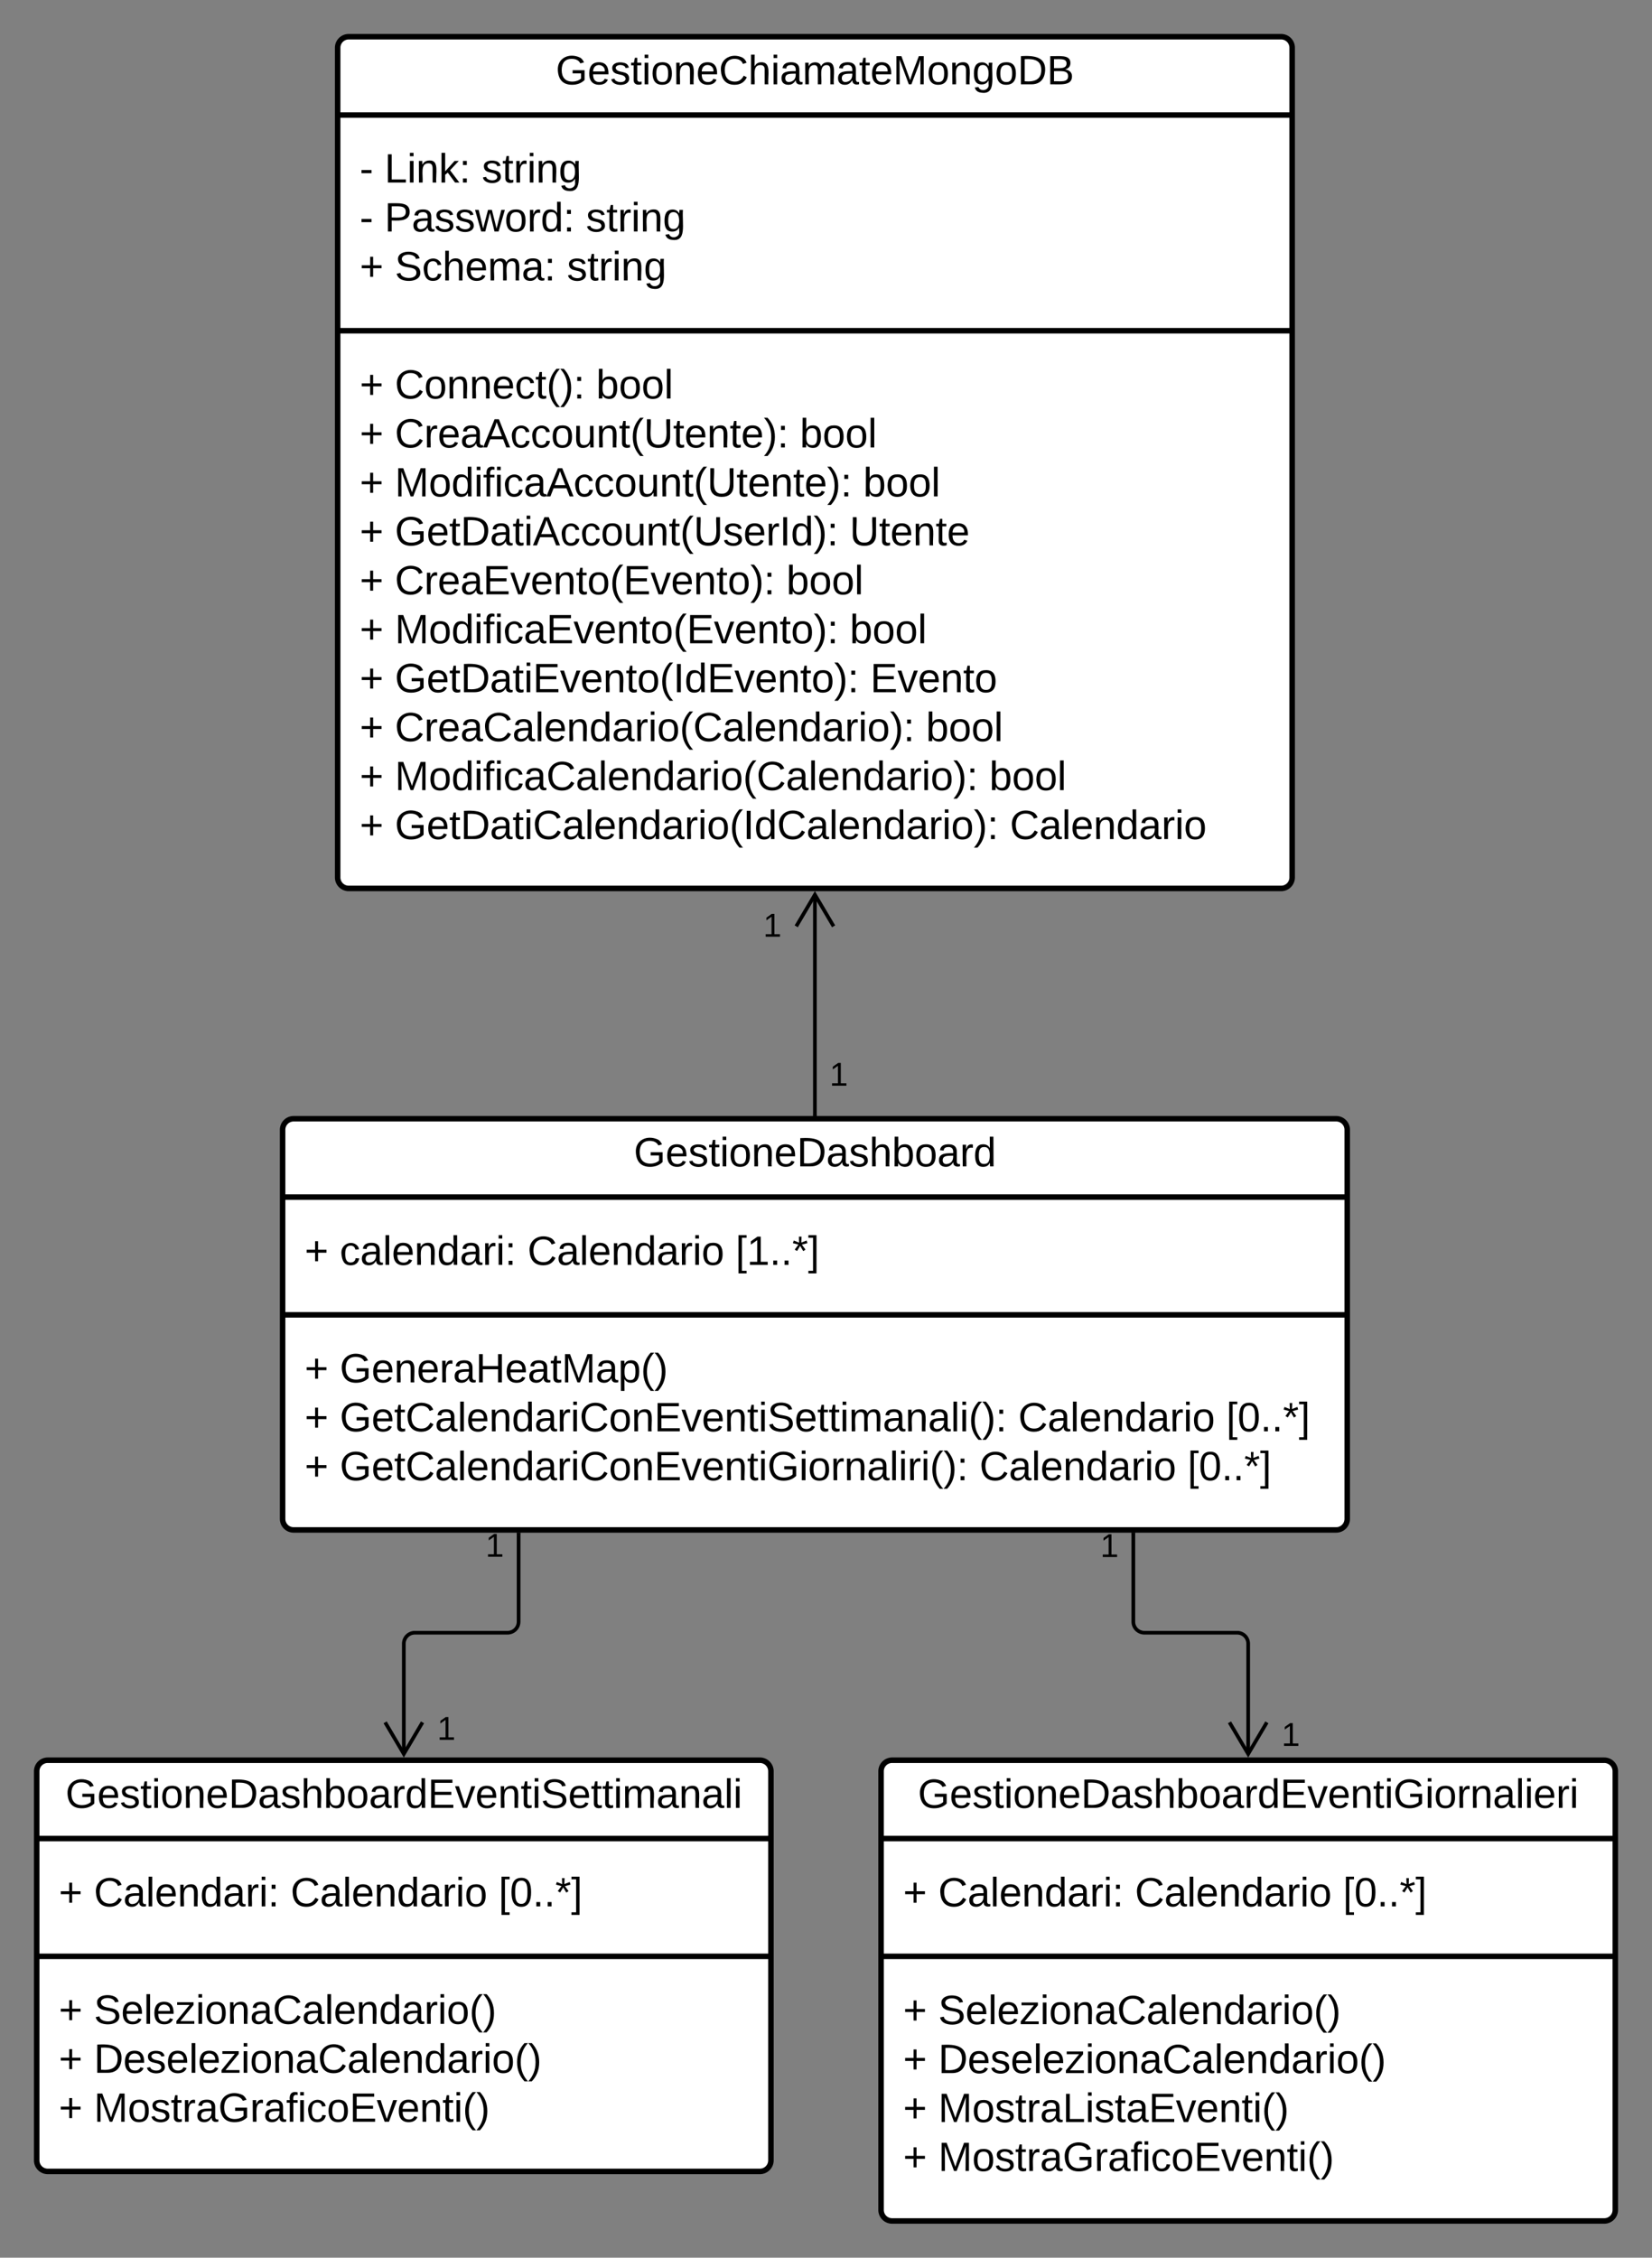 <svg xmlns="http://www.w3.org/2000/svg" xmlns:xlink="http://www.w3.org/1999/xlink" xmlns:lucid="lucid" width="900" height="1229.95"><rect width="100%" height="100%" fill="#808080" stroke="none"/><g transform="translate(40 -50.526)" lucid:page-tab-id="pXWbwb92a6S_"><path d="M113.96 666a6 6 0 0 1 6-6h568a6 6 0 0 1 6 6v212a6 6 0 0 1-6 6h-568a6 6 0 0 1-6-6z" stroke="#000" stroke-width="3" fill="#fff"/><path d="M113.96 702.67h580m-580 64.16h580" stroke="#000" stroke-width="3" fill="none"/><use xlink:href="#a" transform="matrix(1,0,0,1,121.961,668) translate(183.327 17.944)"/><use xlink:href="#b" transform="matrix(1,0,0,1,125.961,710.667) translate(0 28.944)"/><use xlink:href="#c" transform="matrix(1,0,0,1,125.961,710.667) translate(19.136 28.944)"/><use xlink:href="#d" transform="matrix(1,0,0,1,125.961,710.667) translate(121.42 28.944)"/><use xlink:href="#e" transform="matrix(1,0,0,1,125.961,710.667) translate(234.753 28.944)"/><use xlink:href="#b" transform="matrix(1,0,0,1,125.961,774.833) translate(0 28.778)"/><use xlink:href="#f" transform="matrix(1,0,0,1,125.961,774.833) translate(19.136 28.778)"/><use xlink:href="#b" transform="matrix(1,0,0,1,125.961,774.833) translate(0 55.444)"/><use xlink:href="#g" transform="matrix(1,0,0,1,125.961,774.833) translate(19.136 55.444)"/><use xlink:href="#d" transform="matrix(1,0,0,1,125.961,774.833) translate(388.765 55.444)"/><use xlink:href="#h" transform="matrix(1,0,0,1,125.961,774.833) translate(502.099 55.444)"/><use xlink:href="#i" transform="matrix(1,0,0,1,125.961,774.833) translate(0 82.111)"/><use xlink:href="#j" transform="matrix(1,0,0,1,125.961,774.833) translate(19.136 82.111)"/><use xlink:href="#d" transform="matrix(1,0,0,1,125.961,774.833) translate(367.654 82.111)"/><use xlink:href="#k" transform="matrix(1,0,0,1,125.961,774.833) translate(480.988 82.111)"/><path d="M-20 1015.47a6 6 0 0 1 6-6h388a6 6 0 0 1 6 6v212a6 6 0 0 1-6 6H-14a6 6 0 0 1-6-6z" stroke="#000" stroke-width="3" fill="#fff"/><path d="M-20 1052.14h400m-400 64.17h400" stroke="#000" stroke-width="3" fill="none"/><use xlink:href="#l" transform="matrix(1,0,0,1,-12,1017.474) translate(7.679 17.944)"/><use xlink:href="#b" transform="matrix(1,0,0,1,-8,1060.14) translate(0 28.944)"/><use xlink:href="#m" transform="matrix(1,0,0,1,-8,1060.14) translate(19.136 28.944)"/><use xlink:href="#d" transform="matrix(1,0,0,1,-8,1060.14) translate(126.296 28.944)"/><use xlink:href="#k" transform="matrix(1,0,0,1,-8,1060.14) translate(239.63 28.944)"/><use xlink:href="#b" transform="matrix(1,0,0,1,-8,1124.307) translate(0 28.778)"/><use xlink:href="#n" transform="matrix(1,0,0,1,-8,1124.307) translate(19.136 28.778)"/><use xlink:href="#b" transform="matrix(1,0,0,1,-8,1124.307) translate(0 55.444)"/><use xlink:href="#o" transform="matrix(1,0,0,1,-8,1124.307) translate(19.136 55.444)"/><use xlink:href="#b" transform="matrix(1,0,0,1,-8,1124.307) translate(0 82.111)"/><use xlink:href="#p" transform="matrix(1,0,0,1,-8,1124.307) translate(19.136 82.111)"/><path d="M440 1015.47a6 6 0 0 1 6-6h388a6 6 0 0 1 6 6v239a6 6 0 0 1-6 6H446a6 6 0 0 1-6-6z" stroke="#000" stroke-width="3" fill="#fff"/><path d="M440 1052.14h400m-400 64.17h400" stroke="#000" stroke-width="3" fill="none"/><use xlink:href="#q" transform="matrix(1,0,0,1,448,1017.474) translate(12.062 17.944)"/><use xlink:href="#b" transform="matrix(1,0,0,1,452,1060.14) translate(0 28.944)"/><use xlink:href="#m" transform="matrix(1,0,0,1,452,1060.14) translate(19.136 28.944)"/><use xlink:href="#d" transform="matrix(1,0,0,1,452,1060.14) translate(126.296 28.944)"/><use xlink:href="#k" transform="matrix(1,0,0,1,452,1060.14) translate(239.63 28.944)"/><g><use xlink:href="#b" transform="matrix(1,0,0,1,452,1124.307) translate(0 28.944)"/><use xlink:href="#n" transform="matrix(1,0,0,1,452,1124.307) translate(19.136 28.944)"/><use xlink:href="#b" transform="matrix(1,0,0,1,452,1124.307) translate(0 55.611)"/><use xlink:href="#r" transform="matrix(1,0,0,1,452,1124.307) translate(19.136 55.611)"/><use xlink:href="#i" transform="matrix(1,0,0,1,452,1124.307) translate(0 82.278)"/><use xlink:href="#s" transform="matrix(1,0,0,1,452,1124.307) translate(19.136 82.278)"/><use xlink:href="#b" transform="matrix(1,0,0,1,452,1124.307) translate(0 108.944)"/><use xlink:href="#p" transform="matrix(1,0,0,1,452,1124.307) translate(19.136 108.944)"/></g><path d="M143.96 76.53a6 6 0 0 1 6-6h508a6 6 0 0 1 6 6v452a6 6 0 0 1-6 6h-508a6 6 0 0 1-6-6z" stroke="#000" stroke-width="3" fill="#fff"/><path d="M143.96 113.2h520m-520 117.5h520" stroke="#000" stroke-width="3" fill="none"/><g><use xlink:href="#t" transform="matrix(1,0,0,1,151.961,78.526) translate(110.827 17.944)"/></g><g><use xlink:href="#u" transform="matrix(1,0,0,1,155.961,121.193) translate(0 28.778)"/><use xlink:href="#v" transform="matrix(1,0,0,1,155.961,121.193) translate(13.519 28.778)"/><use xlink:href="#w" transform="matrix(1,0,0,1,155.961,121.193) translate(66.543 28.778)"/><use xlink:href="#u" transform="matrix(1,0,0,1,155.961,121.193) translate(0 55.444)"/><use xlink:href="#x" transform="matrix(1,0,0,1,155.961,121.193) translate(13.519 55.444)"/><use xlink:href="#w" transform="matrix(1,0,0,1,155.961,121.193) translate(123.272 55.444)"/><use xlink:href="#b" transform="matrix(1,0,0,1,155.961,121.193) translate(0 82.111)"/><use xlink:href="#y" transform="matrix(1,0,0,1,155.961,121.193) translate(19.136 82.111)"/><use xlink:href="#z" transform="matrix(1,0,0,1,155.961,121.193) translate(112.901 82.111)"/></g><g><use xlink:href="#b" transform="matrix(1,0,0,1,155.961,238.693) translate(0 28.944)"/><use xlink:href="#A" transform="matrix(1,0,0,1,155.961,238.693) translate(19.136 28.944)"/><use xlink:href="#B" transform="matrix(1,0,0,1,155.961,238.693) translate(128.827 28.944)"/><use xlink:href="#b" transform="matrix(1,0,0,1,155.961,238.693) translate(0 55.611)"/><use xlink:href="#C" transform="matrix(1,0,0,1,155.961,238.693) translate(19.136 55.611)"/><use xlink:href="#B" transform="matrix(1,0,0,1,155.961,238.693) translate(239.815 55.611)"/><use xlink:href="#b" transform="matrix(1,0,0,1,155.961,238.693) translate(0 82.278)"/><use xlink:href="#D" transform="matrix(1,0,0,1,155.961,238.693) translate(19.136 82.278)"/><use xlink:href="#B" transform="matrix(1,0,0,1,155.961,238.693) translate(274.321 82.278)"/><use xlink:href="#b" transform="matrix(1,0,0,1,155.961,238.693) translate(0 108.944)"/><use xlink:href="#E" transform="matrix(1,0,0,1,155.961,238.693) translate(19.136 108.944)"/><use xlink:href="#F" transform="matrix(1,0,0,1,155.961,238.693) translate(266.914 108.944)"/><use xlink:href="#b" transform="matrix(1,0,0,1,155.961,238.693) translate(0 135.611)"/><use xlink:href="#G" transform="matrix(1,0,0,1,155.961,238.693) translate(19.136 135.611)"/><use xlink:href="#B" transform="matrix(1,0,0,1,155.961,238.693) translate(232.469 135.611)"/><use xlink:href="#b" transform="matrix(1,0,0,1,155.961,238.693) translate(0 162.278)"/><use xlink:href="#H" transform="matrix(1,0,0,1,155.961,238.693) translate(19.136 162.278)"/><use xlink:href="#I" transform="matrix(1,0,0,1,155.961,238.693) translate(266.975 162.278)"/><use xlink:href="#i" transform="matrix(1,0,0,1,155.961,238.693) translate(0 188.944)"/><use xlink:href="#J" transform="matrix(1,0,0,1,155.961,238.693) translate(19.136 188.944)"/><use xlink:href="#K" transform="matrix(1,0,0,1,155.961,238.693) translate(278.148 188.944)"/><use xlink:href="#b" transform="matrix(1,0,0,1,155.961,238.693) translate(0 215.611)"/><use xlink:href="#L" transform="matrix(1,0,0,1,155.961,238.693) translate(19.136 215.611)"/><use xlink:href="#I" transform="matrix(1,0,0,1,155.961,238.693) translate(308.519 215.611)"/><use xlink:href="#i" transform="matrix(1,0,0,1,155.961,238.693) translate(0 242.278)"/><use xlink:href="#M" transform="matrix(1,0,0,1,155.961,238.693) translate(19.136 242.278)"/><use xlink:href="#B" transform="matrix(1,0,0,1,155.961,238.693) translate(343.025 242.278)"/><use xlink:href="#b" transform="matrix(1,0,0,1,155.961,238.693) translate(0 268.944)"/><use xlink:href="#N" transform="matrix(1,0,0,1,155.961,238.693) translate(19.136 268.944)"/><use xlink:href="#O" transform="matrix(1,0,0,1,155.961,238.693) translate(354.198 268.944)"/></g><path d="M403.96 657.54V537.8" stroke="#000" stroke-width="2" fill="none"/><path d="M404.96 658.54h-2v-1.03h2z" stroke="#000" stroke-width=".05"/><path d="M414.14 555.17l-10.18-17.22-10.18 17.22" stroke="#000" stroke-width="2" fill="none"/><g><use xlink:href="#P" transform="matrix(1,0,0,1,411.961,627.606) translate(0 14.4)"/></g><g><use xlink:href="#P" transform="matrix(1,0,0,1,375.78,546.409) translate(0 14.4)"/></g><path d="M242.53 886.48V934a6 6 0 0 1-6 6H186a6 6 0 0 0-6 6v60.2" stroke="#000" stroke-width="2" fill="none"/><path d="M243.53 886.5h-2v-1.02h2z" stroke="#000" stroke-width=".05"/><path d="M169.82 988.83l10.18 17.22 10.18-17.22" stroke="#000" stroke-width="2" fill="none"/><g><use xlink:href="#P" transform="matrix(1,0,0,1,224.526,884.211) translate(0 14.4)"/></g><g><use xlink:href="#P" transform="matrix(1,0,0,1,198.181,983.949) translate(0 14.4)"/></g><path d="M577.43 886.44V934a6 6 0 0 0 6 6H634a6 6 0 0 1 6 6v60.2" stroke="#000" stroke-width="2" fill="none"/><path d="M578.43 886.47h-2v-1.03h2z" stroke="#000" stroke-width=".05"/><path d="M629.82 988.83l10.18 17.22 10.18-17.22" stroke="#000" stroke-width="2" fill="none"/><g><use xlink:href="#P" transform="matrix(1,0,0,1,559.43,884.366) translate(0 14.4)"/></g><g><use xlink:href="#P" transform="matrix(1,0,0,1,658.181,987.266) translate(0 14.4)"/></g><defs><path d="M143 4C61 4 22-44 18-125c-5-107 100-154 193-111 17 8 29 25 37 43l-32 9c-13-25-37-40-76-40-61 0-88 39-88 99 0 61 29 100 91 101 35 0 62-11 79-27v-45h-74v-28h105v86C228-13 192 4 143 4" id="Q"/><path d="M100-194c63 0 86 42 84 106H49c0 40 14 67 53 68 26 1 43-12 49-29l28 8c-11 28-37 45-77 45C44 4 14-33 15-96c1-61 26-98 85-98zm52 81c6-60-76-77-97-28-3 7-6 17-6 28h103" id="R"/><path d="M135-143c-3-34-86-38-87 0 15 53 115 12 119 90S17 21 10-45l28-5c4 36 97 45 98 0-10-56-113-15-118-90-4-57 82-63 122-42 12 7 21 19 24 35" id="S"/><path d="M59-47c-2 24 18 29 38 22v24C64 9 27 4 27-40v-127H5v-23h24l9-43h21v43h35v23H59v120" id="T"/><path d="M24-231v-30h32v30H24zM24 0v-190h32V0H24" id="U"/><path d="M100-194c62-1 85 37 85 99 1 63-27 99-86 99S16-35 15-95c0-66 28-99 85-99zM99-20c44 1 53-31 53-75 0-43-8-75-51-75s-53 32-53 75 10 74 51 75" id="V"/><path d="M117-194c89-4 53 116 60 194h-32v-121c0-31-8-49-39-48C34-167 62-67 57 0H25l-1-190h30c1 10-1 24 2 32 11-22 29-35 61-36" id="W"/><path d="M30-248c118-7 216 8 213 122C240-48 200 0 122 0H30v-248zM63-27c89 8 146-16 146-99s-60-101-146-95v194" id="X"/><path d="M141-36C126-15 110 5 73 4 37 3 15-17 15-53c-1-64 63-63 125-63 3-35-9-54-41-54-24 1-41 7-42 31l-33-3c5-37 33-52 76-52 45 0 72 20 72 64v82c-1 20 7 32 28 27v20c-31 9-61-2-59-35zM48-53c0 20 12 33 32 33 41-3 63-29 60-74-43 2-92-5-92 41" id="Y"/><path d="M106-169C34-169 62-67 57 0H25v-261h32l-1 103c12-21 28-36 61-36 89 0 53 116 60 194h-32v-121c2-32-8-49-39-48" id="Z"/><path d="M115-194c53 0 69 39 70 98 0 66-23 100-70 100C84 3 66-7 56-30L54 0H23l1-261h32v101c10-23 28-34 59-34zm-8 174c40 0 45-34 45-75 0-40-5-75-45-74-42 0-51 32-51 76 0 43 10 73 51 73" id="aa"/><path d="M114-163C36-179 61-72 57 0H25l-1-190h30c1 12-1 29 2 39 6-27 23-49 58-41v29" id="ab"/><path d="M85-194c31 0 48 13 60 33l-1-100h32l1 261h-30c-2-10 0-23-3-31C134-8 116 4 85 4 32 4 16-35 15-94c0-66 23-100 70-100zm9 24c-40 0-46 34-46 75 0 40 6 74 45 74 42 0 51-32 51-76 0-42-9-74-50-73" id="ac"/><g id="a"><use transform="matrix(0.062,0,0,0.062,0,0)" xlink:href="#Q"/><use transform="matrix(0.062,0,0,0.062,17.284,0)" xlink:href="#R"/><use transform="matrix(0.062,0,0,0.062,29.63,0)" xlink:href="#S"/><use transform="matrix(0.062,0,0,0.062,40.741,0)" xlink:href="#T"/><use transform="matrix(0.062,0,0,0.062,46.914,0)" xlink:href="#U"/><use transform="matrix(0.062,0,0,0.062,51.79,0)" xlink:href="#V"/><use transform="matrix(0.062,0,0,0.062,64.136,0)" xlink:href="#W"/><use transform="matrix(0.062,0,0,0.062,76.481,0)" xlink:href="#R"/><use transform="matrix(0.062,0,0,0.062,88.827,0)" xlink:href="#X"/><use transform="matrix(0.062,0,0,0.062,104.815,0)" xlink:href="#Y"/><use transform="matrix(0.062,0,0,0.062,117.16,0)" xlink:href="#S"/><use transform="matrix(0.062,0,0,0.062,128.272,0)" xlink:href="#Z"/><use transform="matrix(0.062,0,0,0.062,140.617,0)" xlink:href="#aa"/><use transform="matrix(0.062,0,0,0.062,152.963,0)" xlink:href="#V"/><use transform="matrix(0.062,0,0,0.062,165.309,0)" xlink:href="#Y"/><use transform="matrix(0.062,0,0,0.062,177.654,0)" xlink:href="#ab"/><use transform="matrix(0.062,0,0,0.062,185,0)" xlink:href="#ac"/></g><path d="M118-107v75H92v-75H18v-26h74v-75h26v75h74v26h-74" id="ad"/><use transform="matrix(0.062,0,0,0.062,0,0)" xlink:href="#ad" id="b"/><path d="M96-169c-40 0-48 33-48 73s9 75 48 75c24 0 41-14 43-38l32 2c-6 37-31 61-74 61-59 0-76-41-82-99-10-93 101-131 147-64 4 7 5 14 7 22l-32 3c-4-21-16-35-41-35" id="ae"/><path d="M24 0v-261h32V0H24" id="af"/><path d="M33-154v-36h34v36H33zM33 0v-36h34V0H33" id="ag"/><g id="c"><use transform="matrix(0.062,0,0,0.062,0,0)" xlink:href="#ae"/><use transform="matrix(0.062,0,0,0.062,11.111,0)" xlink:href="#Y"/><use transform="matrix(0.062,0,0,0.062,23.457,0)" xlink:href="#af"/><use transform="matrix(0.062,0,0,0.062,28.333,0)" xlink:href="#R"/><use transform="matrix(0.062,0,0,0.062,40.679,0)" xlink:href="#W"/><use transform="matrix(0.062,0,0,0.062,53.025,0)" xlink:href="#ac"/><use transform="matrix(0.062,0,0,0.062,65.37,0)" xlink:href="#Y"/><use transform="matrix(0.062,0,0,0.062,77.716,0)" xlink:href="#ab"/><use transform="matrix(0.062,0,0,0.062,85.062,0)" xlink:href="#U"/><use transform="matrix(0.062,0,0,0.062,89.938,0)" xlink:href="#ag"/></g><path d="M212-179c-10-28-35-45-73-45-59 0-87 40-87 99 0 60 29 101 89 101 43 0 62-24 78-52l27 14C228-24 195 4 139 4 59 4 22-46 18-125c-6-104 99-153 187-111 19 9 31 26 39 46" id="ah"/><g id="d"><use transform="matrix(0.062,0,0,0.062,0,0)" xlink:href="#ah"/><use transform="matrix(0.062,0,0,0.062,15.988,0)" xlink:href="#Y"/><use transform="matrix(0.062,0,0,0.062,28.333,0)" xlink:href="#af"/><use transform="matrix(0.062,0,0,0.062,33.21,0)" xlink:href="#R"/><use transform="matrix(0.062,0,0,0.062,45.556,0)" xlink:href="#W"/><use transform="matrix(0.062,0,0,0.062,57.901,0)" xlink:href="#ac"/><use transform="matrix(0.062,0,0,0.062,70.247,0)" xlink:href="#Y"/><use transform="matrix(0.062,0,0,0.062,82.593,0)" xlink:href="#ab"/><use transform="matrix(0.062,0,0,0.062,89.938,0)" xlink:href="#U"/><use transform="matrix(0.062,0,0,0.062,94.815,0)" xlink:href="#V"/></g><path d="M26 75v-336h71v23H56V52h41v23H26" id="ai"/><path d="M27 0v-27h64v-190l-56 39v-29l58-41h29v221h61V0H27" id="aj"/><path d="M33 0v-38h34V0H33" id="ak"/><path d="M80-196l47-18 7 23-49 13 32 44-20 13-27-46-27 45-21-12 33-44-49-13 8-23 47 19-2-53h23" id="al"/><path d="M3 75V52h41v-290H3v-23h71V75H3" id="am"/><g id="e"><use transform="matrix(0.062,0,0,0.062,0,0)" xlink:href="#ai"/><use transform="matrix(0.062,0,0,0.062,6.173,0)" xlink:href="#aj"/><use transform="matrix(0.062,0,0,0.062,18.519,0)" xlink:href="#ak"/><use transform="matrix(0.062,0,0,0.062,24.691,0)" xlink:href="#ak"/><use transform="matrix(0.062,0,0,0.062,30.864,0)" xlink:href="#al"/><use transform="matrix(0.062,0,0,0.062,39.506,0)" xlink:href="#am"/></g><path d="M197 0v-115H63V0H30v-248h33v105h134v-105h34V0h-34" id="an"/><path d="M240 0l2-218c-23 76-54 145-80 218h-23L58-218 59 0H30v-248h44l77 211c21-75 51-140 76-211h43V0h-30" id="ao"/><path d="M115-194c55 1 70 41 70 98S169 2 115 4C84 4 66-9 55-30l1 105H24l-1-265h31l2 30c10-21 28-34 59-34zm-8 174c40 0 45-34 45-75s-6-73-45-74c-42 0-51 32-51 76 0 43 10 73 51 73" id="ap"/><path d="M87 75C49 33 22-17 22-94c0-76 28-126 65-167h31c-38 41-64 92-64 168S80 34 118 75H87" id="aq"/><path d="M33-261c38 41 65 92 65 168S71 34 33 75H2C39 34 66-17 66-93S39-220 2-261h31" id="ar"/><g id="f"><use transform="matrix(0.062,0,0,0.062,0,0)" xlink:href="#Q"/><use transform="matrix(0.062,0,0,0.062,17.284,0)" xlink:href="#R"/><use transform="matrix(0.062,0,0,0.062,29.63,0)" xlink:href="#W"/><use transform="matrix(0.062,0,0,0.062,41.975,0)" xlink:href="#R"/><use transform="matrix(0.062,0,0,0.062,54.321,0)" xlink:href="#ab"/><use transform="matrix(0.062,0,0,0.062,61.667,0)" xlink:href="#Y"/><use transform="matrix(0.062,0,0,0.062,74.012,0)" xlink:href="#an"/><use transform="matrix(0.062,0,0,0.062,90,0)" xlink:href="#R"/><use transform="matrix(0.062,0,0,0.062,102.346,0)" xlink:href="#Y"/><use transform="matrix(0.062,0,0,0.062,114.691,0)" xlink:href="#T"/><use transform="matrix(0.062,0,0,0.062,120.864,0)" xlink:href="#ao"/><use transform="matrix(0.062,0,0,0.062,139.321,0)" xlink:href="#Y"/><use transform="matrix(0.062,0,0,0.062,151.667,0)" xlink:href="#ap"/><use transform="matrix(0.062,0,0,0.062,164.012,0)" xlink:href="#aq"/><use transform="matrix(0.062,0,0,0.062,171.358,0)" xlink:href="#ar"/></g><path d="M30 0v-248h187v28H63v79h144v27H63v87h162V0H30" id="as"/><path d="M108 0H70L1-190h34L89-25l56-165h34" id="at"/><path d="M185-189c-5-48-123-54-124 2 14 75 158 14 163 119 3 78-121 87-175 55-17-10-28-26-33-46l33-7c5 56 141 63 141-1 0-78-155-14-162-118-5-82 145-84 179-34 5 7 8 16 11 25" id="au"/><path d="M210-169c-67 3-38 105-44 169h-31v-121c0-29-5-50-35-48C34-165 62-65 56 0H25l-1-190h30c1 10-1 24 2 32 10-44 99-50 107 0 11-21 27-35 58-36 85-2 47 119 55 194h-31v-121c0-29-5-49-35-48" id="av"/><g id="g"><use transform="matrix(0.062,0,0,0.062,0,0)" xlink:href="#Q"/><use transform="matrix(0.062,0,0,0.062,17.284,0)" xlink:href="#R"/><use transform="matrix(0.062,0,0,0.062,29.63,0)" xlink:href="#T"/><use transform="matrix(0.062,0,0,0.062,35.802,0)" xlink:href="#ah"/><use transform="matrix(0.062,0,0,0.062,51.79,0)" xlink:href="#Y"/><use transform="matrix(0.062,0,0,0.062,64.136,0)" xlink:href="#af"/><use transform="matrix(0.062,0,0,0.062,69.012,0)" xlink:href="#R"/><use transform="matrix(0.062,0,0,0.062,81.358,0)" xlink:href="#W"/><use transform="matrix(0.062,0,0,0.062,93.704,0)" xlink:href="#ac"/><use transform="matrix(0.062,0,0,0.062,106.049,0)" xlink:href="#Y"/><use transform="matrix(0.062,0,0,0.062,118.395,0)" xlink:href="#ab"/><use transform="matrix(0.062,0,0,0.062,125.741,0)" xlink:href="#U"/><use transform="matrix(0.062,0,0,0.062,130.617,0)" xlink:href="#ah"/><use transform="matrix(0.062,0,0,0.062,146.605,0)" xlink:href="#V"/><use transform="matrix(0.062,0,0,0.062,158.951,0)" xlink:href="#W"/><use transform="matrix(0.062,0,0,0.062,171.296,0)" xlink:href="#as"/><use transform="matrix(0.062,0,0,0.062,186.111,0)" xlink:href="#at"/><use transform="matrix(0.062,0,0,0.062,197.222,0)" xlink:href="#R"/><use transform="matrix(0.062,0,0,0.062,209.568,0)" xlink:href="#W"/><use transform="matrix(0.062,0,0,0.062,221.914,0)" xlink:href="#T"/><use transform="matrix(0.062,0,0,0.062,228.086,0)" xlink:href="#U"/><use transform="matrix(0.062,0,0,0.062,232.963,0)" xlink:href="#au"/><use transform="matrix(0.062,0,0,0.062,247.778,0)" xlink:href="#R"/><use transform="matrix(0.062,0,0,0.062,260.123,0)" xlink:href="#T"/><use transform="matrix(0.062,0,0,0.062,266.296,0)" xlink:href="#T"/><use transform="matrix(0.062,0,0,0.062,272.469,0)" xlink:href="#U"/><use transform="matrix(0.062,0,0,0.062,277.346,0)" xlink:href="#av"/><use transform="matrix(0.062,0,0,0.062,295.802,0)" xlink:href="#Y"/><use transform="matrix(0.062,0,0,0.062,308.148,0)" xlink:href="#W"/><use transform="matrix(0.062,0,0,0.062,320.494,0)" xlink:href="#Y"/><use transform="matrix(0.062,0,0,0.062,332.84,0)" xlink:href="#af"/><use transform="matrix(0.062,0,0,0.062,337.716,0)" xlink:href="#U"/><use transform="matrix(0.062,0,0,0.062,342.593,0)" xlink:href="#aq"/><use transform="matrix(0.062,0,0,0.062,349.938,0)" xlink:href="#ar"/><use transform="matrix(0.062,0,0,0.062,357.284,0)" xlink:href="#ag"/></g><path d="M101-251c68 0 85 55 85 127S166 4 100 4C33 4 14-52 14-124c0-73 17-127 87-127zm-1 229c47 0 54-49 54-102s-4-102-53-102c-51 0-55 48-55 102 0 53 5 102 54 102" id="aw"/><g id="h"><use transform="matrix(0.062,0,0,0.062,0,0)" xlink:href="#ai"/><use transform="matrix(0.062,0,0,0.062,6.173,0)" xlink:href="#aw"/><use transform="matrix(0.062,0,0,0.062,18.519,0)" xlink:href="#ak"/><use transform="matrix(0.062,0,0,0.062,24.691,0)" xlink:href="#ak"/><use transform="matrix(0.062,0,0,0.062,30.864,0)" xlink:href="#al"/><use transform="matrix(0.062,0,0,0.062,39.506,0)" xlink:href="#am"/></g><use transform="matrix(0.062,0,0,0.062,0,0)" xlink:href="#ad" id="i"/><g id="j"><use transform="matrix(0.062,0,0,0.062,0,0)" xlink:href="#Q"/><use transform="matrix(0.062,0,0,0.062,17.284,0)" xlink:href="#R"/><use transform="matrix(0.062,0,0,0.062,29.63,0)" xlink:href="#T"/><use transform="matrix(0.062,0,0,0.062,35.802,0)" xlink:href="#ah"/><use transform="matrix(0.062,0,0,0.062,51.79,0)" xlink:href="#Y"/><use transform="matrix(0.062,0,0,0.062,64.136,0)" xlink:href="#af"/><use transform="matrix(0.062,0,0,0.062,69.012,0)" xlink:href="#R"/><use transform="matrix(0.062,0,0,0.062,81.358,0)" xlink:href="#W"/><use transform="matrix(0.062,0,0,0.062,93.704,0)" xlink:href="#ac"/><use transform="matrix(0.062,0,0,0.062,106.049,0)" xlink:href="#Y"/><use transform="matrix(0.062,0,0,0.062,118.395,0)" xlink:href="#ab"/><use transform="matrix(0.062,0,0,0.062,125.741,0)" xlink:href="#U"/><use transform="matrix(0.062,0,0,0.062,130.617,0)" xlink:href="#ah"/><use transform="matrix(0.062,0,0,0.062,146.605,0)" xlink:href="#V"/><use transform="matrix(0.062,0,0,0.062,158.951,0)" xlink:href="#W"/><use transform="matrix(0.062,0,0,0.062,171.296,0)" xlink:href="#as"/><use transform="matrix(0.062,0,0,0.062,186.111,0)" xlink:href="#at"/><use transform="matrix(0.062,0,0,0.062,197.222,0)" xlink:href="#R"/><use transform="matrix(0.062,0,0,0.062,209.568,0)" xlink:href="#W"/><use transform="matrix(0.062,0,0,0.062,221.914,0)" xlink:href="#T"/><use transform="matrix(0.062,0,0,0.062,228.086,0)" xlink:href="#U"/><use transform="matrix(0.062,0,0,0.062,232.963,0)" xlink:href="#Q"/><use transform="matrix(0.062,0,0,0.062,250.247,0)" xlink:href="#U"/><use transform="matrix(0.062,0,0,0.062,255.123,0)" xlink:href="#V"/><use transform="matrix(0.062,0,0,0.062,267.469,0)" xlink:href="#ab"/><use transform="matrix(0.062,0,0,0.062,274.815,0)" xlink:href="#W"/><use transform="matrix(0.062,0,0,0.062,287.16,0)" xlink:href="#Y"/><use transform="matrix(0.062,0,0,0.062,299.506,0)" xlink:href="#af"/><use transform="matrix(0.062,0,0,0.062,304.383,0)" xlink:href="#U"/><use transform="matrix(0.062,0,0,0.062,309.259,0)" xlink:href="#ab"/><use transform="matrix(0.062,0,0,0.062,316.605,0)" xlink:href="#U"/><use transform="matrix(0.062,0,0,0.062,321.481,0)" xlink:href="#aq"/><use transform="matrix(0.062,0,0,0.062,328.827,0)" xlink:href="#ar"/><use transform="matrix(0.062,0,0,0.062,336.173,0)" xlink:href="#ag"/></g><g id="k"><use transform="matrix(0.062,0,0,0.062,0,0)" xlink:href="#ai"/><use transform="matrix(0.062,0,0,0.062,6.173,0)" xlink:href="#aw"/><use transform="matrix(0.062,0,0,0.062,18.519,0)" xlink:href="#ak"/><use transform="matrix(0.062,0,0,0.062,24.691,0)" xlink:href="#ak"/><use transform="matrix(0.062,0,0,0.062,30.864,0)" xlink:href="#al"/><use transform="matrix(0.062,0,0,0.062,39.506,0)" xlink:href="#am"/></g><g id="l"><use transform="matrix(0.062,0,0,0.062,0,0)" xlink:href="#Q"/><use transform="matrix(0.062,0,0,0.062,17.284,0)" xlink:href="#R"/><use transform="matrix(0.062,0,0,0.062,29.63,0)" xlink:href="#S"/><use transform="matrix(0.062,0,0,0.062,40.741,0)" xlink:href="#T"/><use transform="matrix(0.062,0,0,0.062,46.914,0)" xlink:href="#U"/><use transform="matrix(0.062,0,0,0.062,51.79,0)" xlink:href="#V"/><use transform="matrix(0.062,0,0,0.062,64.136,0)" xlink:href="#W"/><use transform="matrix(0.062,0,0,0.062,76.481,0)" xlink:href="#R"/><use transform="matrix(0.062,0,0,0.062,88.827,0)" xlink:href="#X"/><use transform="matrix(0.062,0,0,0.062,104.815,0)" xlink:href="#Y"/><use transform="matrix(0.062,0,0,0.062,117.16,0)" xlink:href="#S"/><use transform="matrix(0.062,0,0,0.062,128.272,0)" xlink:href="#Z"/><use transform="matrix(0.062,0,0,0.062,140.617,0)" xlink:href="#aa"/><use transform="matrix(0.062,0,0,0.062,152.963,0)" xlink:href="#V"/><use transform="matrix(0.062,0,0,0.062,165.309,0)" xlink:href="#Y"/><use transform="matrix(0.062,0,0,0.062,177.654,0)" xlink:href="#ab"/><use transform="matrix(0.062,0,0,0.062,185,0)" xlink:href="#ac"/><use transform="matrix(0.062,0,0,0.062,197.346,0)" xlink:href="#as"/><use transform="matrix(0.062,0,0,0.062,212.16,0)" xlink:href="#at"/><use transform="matrix(0.062,0,0,0.062,223.272,0)" xlink:href="#R"/><use transform="matrix(0.062,0,0,0.062,235.617,0)" xlink:href="#W"/><use transform="matrix(0.062,0,0,0.062,247.963,0)" xlink:href="#T"/><use transform="matrix(0.062,0,0,0.062,254.136,0)" xlink:href="#U"/><use transform="matrix(0.062,0,0,0.062,259.012,0)" xlink:href="#au"/><use transform="matrix(0.062,0,0,0.062,273.827,0)" xlink:href="#R"/><use transform="matrix(0.062,0,0,0.062,286.173,0)" xlink:href="#T"/><use transform="matrix(0.062,0,0,0.062,292.346,0)" xlink:href="#T"/><use transform="matrix(0.062,0,0,0.062,298.519,0)" xlink:href="#U"/><use transform="matrix(0.062,0,0,0.062,303.395,0)" xlink:href="#av"/><use transform="matrix(0.062,0,0,0.062,321.852,0)" xlink:href="#Y"/><use transform="matrix(0.062,0,0,0.062,334.198,0)" xlink:href="#W"/><use transform="matrix(0.062,0,0,0.062,346.543,0)" xlink:href="#Y"/><use transform="matrix(0.062,0,0,0.062,358.889,0)" xlink:href="#af"/><use transform="matrix(0.062,0,0,0.062,363.765,0)" xlink:href="#U"/></g><g id="m"><use transform="matrix(0.062,0,0,0.062,0,0)" xlink:href="#ah"/><use transform="matrix(0.062,0,0,0.062,15.988,0)" xlink:href="#Y"/><use transform="matrix(0.062,0,0,0.062,28.333,0)" xlink:href="#af"/><use transform="matrix(0.062,0,0,0.062,33.21,0)" xlink:href="#R"/><use transform="matrix(0.062,0,0,0.062,45.556,0)" xlink:href="#W"/><use transform="matrix(0.062,0,0,0.062,57.901,0)" xlink:href="#ac"/><use transform="matrix(0.062,0,0,0.062,70.247,0)" xlink:href="#Y"/><use transform="matrix(0.062,0,0,0.062,82.593,0)" xlink:href="#ab"/><use transform="matrix(0.062,0,0,0.062,89.938,0)" xlink:href="#U"/><use transform="matrix(0.062,0,0,0.062,94.815,0)" xlink:href="#ag"/></g><path d="M9 0v-24l116-142H16v-24h144v24L44-24h123V0H9" id="ax"/><g id="n"><use transform="matrix(0.062,0,0,0.062,0,0)" xlink:href="#au"/><use transform="matrix(0.062,0,0,0.062,14.815,0)" xlink:href="#R"/><use transform="matrix(0.062,0,0,0.062,27.16,0)" xlink:href="#af"/><use transform="matrix(0.062,0,0,0.062,32.037,0)" xlink:href="#R"/><use transform="matrix(0.062,0,0,0.062,44.383,0)" xlink:href="#ax"/><use transform="matrix(0.062,0,0,0.062,55.494,0)" xlink:href="#U"/><use transform="matrix(0.062,0,0,0.062,60.37,0)" xlink:href="#V"/><use transform="matrix(0.062,0,0,0.062,72.716,0)" xlink:href="#W"/><use transform="matrix(0.062,0,0,0.062,85.062,0)" xlink:href="#Y"/><use transform="matrix(0.062,0,0,0.062,97.407,0)" xlink:href="#ah"/><use transform="matrix(0.062,0,0,0.062,113.395,0)" xlink:href="#Y"/><use transform="matrix(0.062,0,0,0.062,125.741,0)" xlink:href="#af"/><use transform="matrix(0.062,0,0,0.062,130.617,0)" xlink:href="#R"/><use transform="matrix(0.062,0,0,0.062,142.963,0)" xlink:href="#W"/><use transform="matrix(0.062,0,0,0.062,155.309,0)" xlink:href="#ac"/><use transform="matrix(0.062,0,0,0.062,167.654,0)" xlink:href="#Y"/><use transform="matrix(0.062,0,0,0.062,180,0)" xlink:href="#ab"/><use transform="matrix(0.062,0,0,0.062,187.346,0)" xlink:href="#U"/><use transform="matrix(0.062,0,0,0.062,192.222,0)" xlink:href="#V"/><use transform="matrix(0.062,0,0,0.062,204.568,0)" xlink:href="#aq"/><use transform="matrix(0.062,0,0,0.062,211.914,0)" xlink:href="#ar"/></g><g id="o"><use transform="matrix(0.062,0,0,0.062,0,0)" xlink:href="#X"/><use transform="matrix(0.062,0,0,0.062,15.988,0)" xlink:href="#R"/><use transform="matrix(0.062,0,0,0.062,28.333,0)" xlink:href="#S"/><use transform="matrix(0.062,0,0,0.062,39.444,0)" xlink:href="#R"/><use transform="matrix(0.062,0,0,0.062,51.79,0)" xlink:href="#af"/><use transform="matrix(0.062,0,0,0.062,56.667,0)" xlink:href="#R"/><use transform="matrix(0.062,0,0,0.062,69.012,0)" xlink:href="#ax"/><use transform="matrix(0.062,0,0,0.062,80.123,0)" xlink:href="#U"/><use transform="matrix(0.062,0,0,0.062,85,0)" xlink:href="#V"/><use transform="matrix(0.062,0,0,0.062,97.346,0)" xlink:href="#W"/><use transform="matrix(0.062,0,0,0.062,109.691,0)" xlink:href="#Y"/><use transform="matrix(0.062,0,0,0.062,122.037,0)" xlink:href="#ah"/><use transform="matrix(0.062,0,0,0.062,138.025,0)" xlink:href="#Y"/><use transform="matrix(0.062,0,0,0.062,150.37,0)" xlink:href="#af"/><use transform="matrix(0.062,0,0,0.062,155.247,0)" xlink:href="#R"/><use transform="matrix(0.062,0,0,0.062,167.593,0)" xlink:href="#W"/><use transform="matrix(0.062,0,0,0.062,179.938,0)" xlink:href="#ac"/><use transform="matrix(0.062,0,0,0.062,192.284,0)" xlink:href="#Y"/><use transform="matrix(0.062,0,0,0.062,204.63,0)" xlink:href="#ab"/><use transform="matrix(0.062,0,0,0.062,211.975,0)" xlink:href="#U"/><use transform="matrix(0.062,0,0,0.062,216.852,0)" xlink:href="#V"/><use transform="matrix(0.062,0,0,0.062,229.198,0)" xlink:href="#aq"/><use transform="matrix(0.062,0,0,0.062,236.543,0)" xlink:href="#ar"/></g><path d="M101-234c-31-9-42 10-38 44h38v23H63V0H32v-167H5v-23h27c-7-52 17-82 69-68v24" id="ay"/><g id="p"><use transform="matrix(0.062,0,0,0.062,0,0)" xlink:href="#ao"/><use transform="matrix(0.062,0,0,0.062,18.457,0)" xlink:href="#V"/><use transform="matrix(0.062,0,0,0.062,30.802,0)" xlink:href="#S"/><use transform="matrix(0.062,0,0,0.062,41.914,0)" xlink:href="#T"/><use transform="matrix(0.062,0,0,0.062,48.086,0)" xlink:href="#ab"/><use transform="matrix(0.062,0,0,0.062,55.432,0)" xlink:href="#Y"/><use transform="matrix(0.062,0,0,0.062,67.778,0)" xlink:href="#Q"/><use transform="matrix(0.062,0,0,0.062,85.062,0)" xlink:href="#ab"/><use transform="matrix(0.062,0,0,0.062,92.407,0)" xlink:href="#Y"/><use transform="matrix(0.062,0,0,0.062,104.753,0)" xlink:href="#ay"/><use transform="matrix(0.062,0,0,0.062,110.926,0)" xlink:href="#U"/><use transform="matrix(0.062,0,0,0.062,115.802,0)" xlink:href="#ae"/><use transform="matrix(0.062,0,0,0.062,126.914,0)" xlink:href="#V"/><use transform="matrix(0.062,0,0,0.062,139.259,0)" xlink:href="#as"/><use transform="matrix(0.062,0,0,0.062,154.074,0)" xlink:href="#at"/><use transform="matrix(0.062,0,0,0.062,165.185,0)" xlink:href="#R"/><use transform="matrix(0.062,0,0,0.062,177.531,0)" xlink:href="#W"/><use transform="matrix(0.062,0,0,0.062,189.877,0)" xlink:href="#T"/><use transform="matrix(0.062,0,0,0.062,196.049,0)" xlink:href="#U"/><use transform="matrix(0.062,0,0,0.062,200.926,0)" xlink:href="#aq"/><use transform="matrix(0.062,0,0,0.062,208.272,0)" xlink:href="#ar"/></g><g id="q"><use transform="matrix(0.062,0,0,0.062,0,0)" xlink:href="#Q"/><use transform="matrix(0.062,0,0,0.062,17.284,0)" xlink:href="#R"/><use transform="matrix(0.062,0,0,0.062,29.63,0)" xlink:href="#S"/><use transform="matrix(0.062,0,0,0.062,40.741,0)" xlink:href="#T"/><use transform="matrix(0.062,0,0,0.062,46.914,0)" xlink:href="#U"/><use transform="matrix(0.062,0,0,0.062,51.79,0)" xlink:href="#V"/><use transform="matrix(0.062,0,0,0.062,64.136,0)" xlink:href="#W"/><use transform="matrix(0.062,0,0,0.062,76.481,0)" xlink:href="#R"/><use transform="matrix(0.062,0,0,0.062,88.827,0)" xlink:href="#X"/><use transform="matrix(0.062,0,0,0.062,104.815,0)" xlink:href="#Y"/><use transform="matrix(0.062,0,0,0.062,117.16,0)" xlink:href="#S"/><use transform="matrix(0.062,0,0,0.062,128.272,0)" xlink:href="#Z"/><use transform="matrix(0.062,0,0,0.062,140.617,0)" xlink:href="#aa"/><use transform="matrix(0.062,0,0,0.062,152.963,0)" xlink:href="#V"/><use transform="matrix(0.062,0,0,0.062,165.309,0)" xlink:href="#Y"/><use transform="matrix(0.062,0,0,0.062,177.654,0)" xlink:href="#ab"/><use transform="matrix(0.062,0,0,0.062,185,0)" xlink:href="#ac"/><use transform="matrix(0.062,0,0,0.062,197.346,0)" xlink:href="#as"/><use transform="matrix(0.062,0,0,0.062,212.16,0)" xlink:href="#at"/><use transform="matrix(0.062,0,0,0.062,223.272,0)" xlink:href="#R"/><use transform="matrix(0.062,0,0,0.062,235.617,0)" xlink:href="#W"/><use transform="matrix(0.062,0,0,0.062,247.963,0)" xlink:href="#T"/><use transform="matrix(0.062,0,0,0.062,254.136,0)" xlink:href="#U"/><use transform="matrix(0.062,0,0,0.062,259.012,0)" xlink:href="#Q"/><use transform="matrix(0.062,0,0,0.062,276.296,0)" xlink:href="#U"/><use transform="matrix(0.062,0,0,0.062,281.173,0)" xlink:href="#V"/><use transform="matrix(0.062,0,0,0.062,293.519,0)" xlink:href="#ab"/><use transform="matrix(0.062,0,0,0.062,300.864,0)" xlink:href="#W"/><use transform="matrix(0.062,0,0,0.062,313.21,0)" xlink:href="#Y"/><use transform="matrix(0.062,0,0,0.062,325.556,0)" xlink:href="#af"/><use transform="matrix(0.062,0,0,0.062,330.432,0)" xlink:href="#U"/><use transform="matrix(0.062,0,0,0.062,335.309,0)" xlink:href="#R"/><use transform="matrix(0.062,0,0,0.062,347.654,0)" xlink:href="#ab"/><use transform="matrix(0.062,0,0,0.062,355,0)" xlink:href="#U"/></g><g id="r"><use transform="matrix(0.062,0,0,0.062,0,0)" xlink:href="#X"/><use transform="matrix(0.062,0,0,0.062,15.988,0)" xlink:href="#R"/><use transform="matrix(0.062,0,0,0.062,28.333,0)" xlink:href="#S"/><use transform="matrix(0.062,0,0,0.062,39.444,0)" xlink:href="#R"/><use transform="matrix(0.062,0,0,0.062,51.79,0)" xlink:href="#af"/><use transform="matrix(0.062,0,0,0.062,56.667,0)" xlink:href="#R"/><use transform="matrix(0.062,0,0,0.062,69.012,0)" xlink:href="#ax"/><use transform="matrix(0.062,0,0,0.062,80.123,0)" xlink:href="#U"/><use transform="matrix(0.062,0,0,0.062,85,0)" xlink:href="#V"/><use transform="matrix(0.062,0,0,0.062,97.346,0)" xlink:href="#W"/><use transform="matrix(0.062,0,0,0.062,109.691,0)" xlink:href="#Y"/><use transform="matrix(0.062,0,0,0.062,122.037,0)" xlink:href="#ah"/><use transform="matrix(0.062,0,0,0.062,138.025,0)" xlink:href="#Y"/><use transform="matrix(0.062,0,0,0.062,150.37,0)" xlink:href="#af"/><use transform="matrix(0.062,0,0,0.062,155.247,0)" xlink:href="#R"/><use transform="matrix(0.062,0,0,0.062,167.593,0)" xlink:href="#W"/><use transform="matrix(0.062,0,0,0.062,179.938,0)" xlink:href="#ac"/><use transform="matrix(0.062,0,0,0.062,192.284,0)" xlink:href="#Y"/><use transform="matrix(0.062,0,0,0.062,204.63,0)" xlink:href="#ab"/><use transform="matrix(0.062,0,0,0.062,211.975,0)" xlink:href="#U"/><use transform="matrix(0.062,0,0,0.062,216.852,0)" xlink:href="#V"/><use transform="matrix(0.062,0,0,0.062,229.198,0)" xlink:href="#aq"/><use transform="matrix(0.062,0,0,0.062,236.543,0)" xlink:href="#ar"/></g><path d="M30 0v-248h33v221h125V0H30" id="az"/><g id="s"><use transform="matrix(0.062,0,0,0.062,0,0)" xlink:href="#ao"/><use transform="matrix(0.062,0,0,0.062,18.457,0)" xlink:href="#V"/><use transform="matrix(0.062,0,0,0.062,30.802,0)" xlink:href="#S"/><use transform="matrix(0.062,0,0,0.062,41.914,0)" xlink:href="#T"/><use transform="matrix(0.062,0,0,0.062,48.086,0)" xlink:href="#ab"/><use transform="matrix(0.062,0,0,0.062,55.432,0)" xlink:href="#Y"/><use transform="matrix(0.062,0,0,0.062,67.778,0)" xlink:href="#az"/><use transform="matrix(0.062,0,0,0.062,80.123,0)" xlink:href="#U"/><use transform="matrix(0.062,0,0,0.062,85,0)" xlink:href="#S"/><use transform="matrix(0.062,0,0,0.062,96.111,0)" xlink:href="#T"/><use transform="matrix(0.062,0,0,0.062,102.284,0)" xlink:href="#Y"/><use transform="matrix(0.062,0,0,0.062,114.63,0)" xlink:href="#as"/><use transform="matrix(0.062,0,0,0.062,129.444,0)" xlink:href="#at"/><use transform="matrix(0.062,0,0,0.062,140.556,0)" xlink:href="#R"/><use transform="matrix(0.062,0,0,0.062,152.901,0)" xlink:href="#W"/><use transform="matrix(0.062,0,0,0.062,165.247,0)" xlink:href="#T"/><use transform="matrix(0.062,0,0,0.062,171.42,0)" xlink:href="#U"/><use transform="matrix(0.062,0,0,0.062,176.296,0)" xlink:href="#aq"/><use transform="matrix(0.062,0,0,0.062,183.642,0)" xlink:href="#ar"/></g><path d="M177-190C167-65 218 103 67 71c-23-6-38-20-44-43l32-5c15 47 100 32 89-28v-30C133-14 115 1 83 1 29 1 15-40 15-95c0-56 16-97 71-98 29-1 48 16 59 35 1-10 0-23 2-32h30zM94-22c36 0 50-32 50-73 0-42-14-75-50-75-39 0-46 34-46 75s6 73 46 73" id="aA"/><path d="M160-131c35 5 61 23 61 61C221 17 115-2 30 0v-248c76 3 177-17 177 60 0 33-19 50-47 57zm-97-11c50-1 110 9 110-42 0-47-63-36-110-37v79zm0 115c55-2 124 14 124-45 0-56-70-42-124-44v89" id="aB"/><g id="t"><use transform="matrix(0.062,0,0,0.062,0,0)" xlink:href="#Q"/><use transform="matrix(0.062,0,0,0.062,17.284,0)" xlink:href="#R"/><use transform="matrix(0.062,0,0,0.062,29.63,0)" xlink:href="#S"/><use transform="matrix(0.062,0,0,0.062,40.741,0)" xlink:href="#T"/><use transform="matrix(0.062,0,0,0.062,46.914,0)" xlink:href="#U"/><use transform="matrix(0.062,0,0,0.062,51.79,0)" xlink:href="#V"/><use transform="matrix(0.062,0,0,0.062,64.136,0)" xlink:href="#W"/><use transform="matrix(0.062,0,0,0.062,76.481,0)" xlink:href="#R"/><use transform="matrix(0.062,0,0,0.062,88.827,0)" xlink:href="#ah"/><use transform="matrix(0.062,0,0,0.062,104.815,0)" xlink:href="#Z"/><use transform="matrix(0.062,0,0,0.062,117.16,0)" xlink:href="#U"/><use transform="matrix(0.062,0,0,0.062,122.037,0)" xlink:href="#Y"/><use transform="matrix(0.062,0,0,0.062,134.383,0)" xlink:href="#av"/><use transform="matrix(0.062,0,0,0.062,152.84,0)" xlink:href="#Y"/><use transform="matrix(0.062,0,0,0.062,165.185,0)" xlink:href="#T"/><use transform="matrix(0.062,0,0,0.062,171.358,0)" xlink:href="#R"/><use transform="matrix(0.062,0,0,0.062,183.704,0)" xlink:href="#ao"/><use transform="matrix(0.062,0,0,0.062,202.16,0)" xlink:href="#V"/><use transform="matrix(0.062,0,0,0.062,214.506,0)" xlink:href="#W"/><use transform="matrix(0.062,0,0,0.062,226.852,0)" xlink:href="#aA"/><use transform="matrix(0.062,0,0,0.062,239.198,0)" xlink:href="#V"/><use transform="matrix(0.062,0,0,0.062,251.543,0)" xlink:href="#X"/><use transform="matrix(0.062,0,0,0.062,267.531,0)" xlink:href="#aB"/></g><path d="M16-82v-28h88v28H16" id="aC"/><use transform="matrix(0.062,0,0,0.062,0,0)" xlink:href="#aC" id="u"/><path d="M143 0L79-87 56-68V0H24v-261h32v163l83-92h37l-77 82L181 0h-38" id="aD"/><g id="v"><use transform="matrix(0.062,0,0,0.062,0,0)" xlink:href="#az"/><use transform="matrix(0.062,0,0,0.062,12.346,0)" xlink:href="#U"/><use transform="matrix(0.062,0,0,0.062,17.222,0)" xlink:href="#W"/><use transform="matrix(0.062,0,0,0.062,29.568,0)" xlink:href="#aD"/><use transform="matrix(0.062,0,0,0.062,40.679,0)" xlink:href="#ag"/></g><g id="w"><use transform="matrix(0.062,0,0,0.062,0,0)" xlink:href="#S"/><use transform="matrix(0.062,0,0,0.062,11.111,0)" xlink:href="#T"/><use transform="matrix(0.062,0,0,0.062,17.284,0)" xlink:href="#ab"/><use transform="matrix(0.062,0,0,0.062,24.63,0)" xlink:href="#U"/><use transform="matrix(0.062,0,0,0.062,29.506,0)" xlink:href="#W"/><use transform="matrix(0.062,0,0,0.062,41.852,0)" xlink:href="#aA"/></g><path d="M30-248c87 1 191-15 191 75 0 78-77 80-158 76V0H30v-248zm33 125c57 0 124 11 124-50 0-59-68-47-124-48v98" id="aE"/><path d="M206 0h-36l-40-164L89 0H53L-1-190h32L70-26l43-164h34l41 164 42-164h31" id="aF"/><g id="x"><use transform="matrix(0.062,0,0,0.062,0,0)" xlink:href="#aE"/><use transform="matrix(0.062,0,0,0.062,14.815,0)" xlink:href="#Y"/><use transform="matrix(0.062,0,0,0.062,27.16,0)" xlink:href="#S"/><use transform="matrix(0.062,0,0,0.062,38.272,0)" xlink:href="#S"/><use transform="matrix(0.062,0,0,0.062,49.383,0)" xlink:href="#aF"/><use transform="matrix(0.062,0,0,0.062,65.37,0)" xlink:href="#V"/><use transform="matrix(0.062,0,0,0.062,77.716,0)" xlink:href="#ab"/><use transform="matrix(0.062,0,0,0.062,85.062,0)" xlink:href="#ac"/><use transform="matrix(0.062,0,0,0.062,97.407,0)" xlink:href="#ag"/></g><g id="y"><use transform="matrix(0.062,0,0,0.062,0,0)" xlink:href="#au"/><use transform="matrix(0.062,0,0,0.062,14.815,0)" xlink:href="#ae"/><use transform="matrix(0.062,0,0,0.062,25.926,0)" xlink:href="#Z"/><use transform="matrix(0.062,0,0,0.062,38.272,0)" xlink:href="#R"/><use transform="matrix(0.062,0,0,0.062,50.617,0)" xlink:href="#av"/><use transform="matrix(0.062,0,0,0.062,69.074,0)" xlink:href="#Y"/><use transform="matrix(0.062,0,0,0.062,81.42,0)" xlink:href="#ag"/></g><g id="z"><use transform="matrix(0.062,0,0,0.062,0,0)" xlink:href="#S"/><use transform="matrix(0.062,0,0,0.062,11.111,0)" xlink:href="#T"/><use transform="matrix(0.062,0,0,0.062,17.284,0)" xlink:href="#ab"/><use transform="matrix(0.062,0,0,0.062,24.63,0)" xlink:href="#U"/><use transform="matrix(0.062,0,0,0.062,29.506,0)" xlink:href="#W"/><use transform="matrix(0.062,0,0,0.062,41.852,0)" xlink:href="#aA"/></g><g id="A"><use transform="matrix(0.062,0,0,0.062,0,0)" xlink:href="#ah"/><use transform="matrix(0.062,0,0,0.062,15.988,0)" xlink:href="#V"/><use transform="matrix(0.062,0,0,0.062,28.333,0)" xlink:href="#W"/><use transform="matrix(0.062,0,0,0.062,40.679,0)" xlink:href="#W"/><use transform="matrix(0.062,0,0,0.062,53.025,0)" xlink:href="#R"/><use transform="matrix(0.062,0,0,0.062,65.37,0)" xlink:href="#ae"/><use transform="matrix(0.062,0,0,0.062,76.481,0)" xlink:href="#T"/><use transform="matrix(0.062,0,0,0.062,82.654,0)" xlink:href="#aq"/><use transform="matrix(0.062,0,0,0.062,90,0)" xlink:href="#ar"/><use transform="matrix(0.062,0,0,0.062,97.346,0)" xlink:href="#ag"/></g><g id="B"><use transform="matrix(0.062,0,0,0.062,0,0)" xlink:href="#aa"/><use transform="matrix(0.062,0,0,0.062,12.346,0)" xlink:href="#V"/><use transform="matrix(0.062,0,0,0.062,24.691,0)" xlink:href="#V"/><use transform="matrix(0.062,0,0,0.062,37.037,0)" xlink:href="#af"/></g><path d="M205 0l-28-72H64L36 0H1l101-248h38L239 0h-34zm-38-99l-47-123c-12 45-31 82-46 123h93" id="aG"/><path d="M84 4C-5 8 30-112 23-190h32v120c0 31 7 50 39 49 72-2 45-101 50-169h31l1 190h-30c-1-10 1-25-2-33-11 22-28 36-60 37" id="aH"/><path d="M232-93c-1 65-40 97-104 97C67 4 28-28 28-90v-158h33c8 89-33 224 67 224 102 0 64-133 71-224h33v155" id="aI"/><g id="C"><use transform="matrix(0.062,0,0,0.062,0,0)" xlink:href="#ah"/><use transform="matrix(0.062,0,0,0.062,15.988,0)" xlink:href="#ab"/><use transform="matrix(0.062,0,0,0.062,23.333,0)" xlink:href="#R"/><use transform="matrix(0.062,0,0,0.062,35.679,0)" xlink:href="#Y"/><use transform="matrix(0.062,0,0,0.062,48.025,0)" xlink:href="#aG"/><use transform="matrix(0.062,0,0,0.062,62.84,0)" xlink:href="#ae"/><use transform="matrix(0.062,0,0,0.062,73.951,0)" xlink:href="#ae"/><use transform="matrix(0.062,0,0,0.062,85.062,0)" xlink:href="#V"/><use transform="matrix(0.062,0,0,0.062,97.407,0)" xlink:href="#aH"/><use transform="matrix(0.062,0,0,0.062,109.753,0)" xlink:href="#W"/><use transform="matrix(0.062,0,0,0.062,122.099,0)" xlink:href="#T"/><use transform="matrix(0.062,0,0,0.062,128.272,0)" xlink:href="#aq"/><use transform="matrix(0.062,0,0,0.062,135.617,0)" xlink:href="#aI"/><use transform="matrix(0.062,0,0,0.062,151.605,0)" xlink:href="#T"/><use transform="matrix(0.062,0,0,0.062,157.778,0)" xlink:href="#R"/><use transform="matrix(0.062,0,0,0.062,170.123,0)" xlink:href="#W"/><use transform="matrix(0.062,0,0,0.062,182.469,0)" xlink:href="#T"/><use transform="matrix(0.062,0,0,0.062,188.642,0)" xlink:href="#R"/><use transform="matrix(0.062,0,0,0.062,200.988,0)" xlink:href="#ar"/><use transform="matrix(0.062,0,0,0.062,208.333,0)" xlink:href="#ag"/></g><g id="D"><use transform="matrix(0.062,0,0,0.062,0,0)" xlink:href="#ao"/><use transform="matrix(0.062,0,0,0.062,18.457,0)" xlink:href="#V"/><use transform="matrix(0.062,0,0,0.062,30.802,0)" xlink:href="#ac"/><use transform="matrix(0.062,0,0,0.062,43.148,0)" xlink:href="#U"/><use transform="matrix(0.062,0,0,0.062,48.025,0)" xlink:href="#ay"/><use transform="matrix(0.062,0,0,0.062,54.198,0)" xlink:href="#U"/><use transform="matrix(0.062,0,0,0.062,59.074,0)" xlink:href="#ae"/><use transform="matrix(0.062,0,0,0.062,70.185,0)" xlink:href="#Y"/><use transform="matrix(0.062,0,0,0.062,82.531,0)" xlink:href="#aG"/><use transform="matrix(0.062,0,0,0.062,97.346,0)" xlink:href="#ae"/><use transform="matrix(0.062,0,0,0.062,108.457,0)" xlink:href="#ae"/><use transform="matrix(0.062,0,0,0.062,119.568,0)" xlink:href="#V"/><use transform="matrix(0.062,0,0,0.062,131.914,0)" xlink:href="#aH"/><use transform="matrix(0.062,0,0,0.062,144.259,0)" xlink:href="#W"/><use transform="matrix(0.062,0,0,0.062,156.605,0)" xlink:href="#T"/><use transform="matrix(0.062,0,0,0.062,162.778,0)" xlink:href="#aq"/><use transform="matrix(0.062,0,0,0.062,170.123,0)" xlink:href="#aI"/><use transform="matrix(0.062,0,0,0.062,186.111,0)" xlink:href="#T"/><use transform="matrix(0.062,0,0,0.062,192.284,0)" xlink:href="#R"/><use transform="matrix(0.062,0,0,0.062,204.63,0)" xlink:href="#W"/><use transform="matrix(0.062,0,0,0.062,216.975,0)" xlink:href="#T"/><use transform="matrix(0.062,0,0,0.062,223.148,0)" xlink:href="#R"/><use transform="matrix(0.062,0,0,0.062,235.494,0)" xlink:href="#ar"/><use transform="matrix(0.062,0,0,0.062,242.84,0)" xlink:href="#ag"/></g><path d="M33 0v-248h34V0H33" id="aJ"/><g id="E"><use transform="matrix(0.062,0,0,0.062,0,0)" xlink:href="#Q"/><use transform="matrix(0.062,0,0,0.062,17.284,0)" xlink:href="#R"/><use transform="matrix(0.062,0,0,0.062,29.63,0)" xlink:href="#T"/><use transform="matrix(0.062,0,0,0.062,35.802,0)" xlink:href="#X"/><use transform="matrix(0.062,0,0,0.062,51.79,0)" xlink:href="#Y"/><use transform="matrix(0.062,0,0,0.062,64.136,0)" xlink:href="#T"/><use transform="matrix(0.062,0,0,0.062,70.309,0)" xlink:href="#U"/><use transform="matrix(0.062,0,0,0.062,75.185,0)" xlink:href="#aG"/><use transform="matrix(0.062,0,0,0.062,90,0)" xlink:href="#ae"/><use transform="matrix(0.062,0,0,0.062,101.111,0)" xlink:href="#ae"/><use transform="matrix(0.062,0,0,0.062,112.222,0)" xlink:href="#V"/><use transform="matrix(0.062,0,0,0.062,124.568,0)" xlink:href="#aH"/><use transform="matrix(0.062,0,0,0.062,136.914,0)" xlink:href="#W"/><use transform="matrix(0.062,0,0,0.062,149.259,0)" xlink:href="#T"/><use transform="matrix(0.062,0,0,0.062,155.432,0)" xlink:href="#aq"/><use transform="matrix(0.062,0,0,0.062,162.778,0)" xlink:href="#aI"/><use transform="matrix(0.062,0,0,0.062,178.765,0)" xlink:href="#S"/><use transform="matrix(0.062,0,0,0.062,189.877,0)" xlink:href="#R"/><use transform="matrix(0.062,0,0,0.062,202.222,0)" xlink:href="#ab"/><use transform="matrix(0.062,0,0,0.062,209.568,0)" xlink:href="#aJ"/><use transform="matrix(0.062,0,0,0.062,215.741,0)" xlink:href="#ac"/><use transform="matrix(0.062,0,0,0.062,228.086,0)" xlink:href="#ar"/><use transform="matrix(0.062,0,0,0.062,235.432,0)" xlink:href="#ag"/></g><g id="F"><use transform="matrix(0.062,0,0,0.062,0,0)" xlink:href="#aI"/><use transform="matrix(0.062,0,0,0.062,15.988,0)" xlink:href="#T"/><use transform="matrix(0.062,0,0,0.062,22.16,0)" xlink:href="#R"/><use transform="matrix(0.062,0,0,0.062,34.506,0)" xlink:href="#W"/><use transform="matrix(0.062,0,0,0.062,46.852,0)" xlink:href="#T"/><use transform="matrix(0.062,0,0,0.062,53.025,0)" xlink:href="#R"/></g><g id="G"><use transform="matrix(0.062,0,0,0.062,0,0)" xlink:href="#ah"/><use transform="matrix(0.062,0,0,0.062,15.988,0)" xlink:href="#ab"/><use transform="matrix(0.062,0,0,0.062,23.333,0)" xlink:href="#R"/><use transform="matrix(0.062,0,0,0.062,35.679,0)" xlink:href="#Y"/><use transform="matrix(0.062,0,0,0.062,48.025,0)" xlink:href="#as"/><use transform="matrix(0.062,0,0,0.062,62.84,0)" xlink:href="#at"/><use transform="matrix(0.062,0,0,0.062,73.951,0)" xlink:href="#R"/><use transform="matrix(0.062,0,0,0.062,86.296,0)" xlink:href="#W"/><use transform="matrix(0.062,0,0,0.062,98.642,0)" xlink:href="#T"/><use transform="matrix(0.062,0,0,0.062,104.815,0)" xlink:href="#V"/><use transform="matrix(0.062,0,0,0.062,117.16,0)" xlink:href="#aq"/><use transform="matrix(0.062,0,0,0.062,124.506,0)" xlink:href="#as"/><use transform="matrix(0.062,0,0,0.062,139.321,0)" xlink:href="#at"/><use transform="matrix(0.062,0,0,0.062,150.432,0)" xlink:href="#R"/><use transform="matrix(0.062,0,0,0.062,162.778,0)" xlink:href="#W"/><use transform="matrix(0.062,0,0,0.062,175.123,0)" xlink:href="#T"/><use transform="matrix(0.062,0,0,0.062,181.296,0)" xlink:href="#V"/><use transform="matrix(0.062,0,0,0.062,193.642,0)" xlink:href="#ar"/><use transform="matrix(0.062,0,0,0.062,200.988,0)" xlink:href="#ag"/></g><g id="H"><use transform="matrix(0.062,0,0,0.062,0,0)" xlink:href="#ao"/><use transform="matrix(0.062,0,0,0.062,18.457,0)" xlink:href="#V"/><use transform="matrix(0.062,0,0,0.062,30.802,0)" xlink:href="#ac"/><use transform="matrix(0.062,0,0,0.062,43.148,0)" xlink:href="#U"/><use transform="matrix(0.062,0,0,0.062,48.025,0)" xlink:href="#ay"/><use transform="matrix(0.062,0,0,0.062,54.198,0)" xlink:href="#U"/><use transform="matrix(0.062,0,0,0.062,59.074,0)" xlink:href="#ae"/><use transform="matrix(0.062,0,0,0.062,70.185,0)" xlink:href="#Y"/><use transform="matrix(0.062,0,0,0.062,82.531,0)" xlink:href="#as"/><use transform="matrix(0.062,0,0,0.062,97.346,0)" xlink:href="#at"/><use transform="matrix(0.062,0,0,0.062,108.457,0)" xlink:href="#R"/><use transform="matrix(0.062,0,0,0.062,120.802,0)" xlink:href="#W"/><use transform="matrix(0.062,0,0,0.062,133.148,0)" xlink:href="#T"/><use transform="matrix(0.062,0,0,0.062,139.321,0)" xlink:href="#V"/><use transform="matrix(0.062,0,0,0.062,151.667,0)" xlink:href="#aq"/><use transform="matrix(0.062,0,0,0.062,159.012,0)" xlink:href="#as"/><use transform="matrix(0.062,0,0,0.062,173.827,0)" xlink:href="#at"/><use transform="matrix(0.062,0,0,0.062,184.938,0)" xlink:href="#R"/><use transform="matrix(0.062,0,0,0.062,197.284,0)" xlink:href="#W"/><use transform="matrix(0.062,0,0,0.062,209.63,0)" xlink:href="#T"/><use transform="matrix(0.062,0,0,0.062,215.802,0)" xlink:href="#V"/><use transform="matrix(0.062,0,0,0.062,228.148,0)" xlink:href="#ar"/><use transform="matrix(0.062,0,0,0.062,235.494,0)" xlink:href="#ag"/></g><g id="I"><use transform="matrix(0.062,0,0,0.062,0,0)" xlink:href="#aa"/><use transform="matrix(0.062,0,0,0.062,12.346,0)" xlink:href="#V"/><use transform="matrix(0.062,0,0,0.062,24.691,0)" xlink:href="#V"/><use transform="matrix(0.062,0,0,0.062,37.037,0)" xlink:href="#af"/></g><g id="J"><use transform="matrix(0.062,0,0,0.062,0,0)" xlink:href="#Q"/><use transform="matrix(0.062,0,0,0.062,17.284,0)" xlink:href="#R"/><use transform="matrix(0.062,0,0,0.062,29.63,0)" xlink:href="#T"/><use transform="matrix(0.062,0,0,0.062,35.802,0)" xlink:href="#X"/><use transform="matrix(0.062,0,0,0.062,51.79,0)" xlink:href="#Y"/><use transform="matrix(0.062,0,0,0.062,64.136,0)" xlink:href="#T"/><use transform="matrix(0.062,0,0,0.062,70.309,0)" xlink:href="#U"/><use transform="matrix(0.062,0,0,0.062,75.185,0)" xlink:href="#as"/><use transform="matrix(0.062,0,0,0.062,90,0)" xlink:href="#at"/><use transform="matrix(0.062,0,0,0.062,101.111,0)" xlink:href="#R"/><use transform="matrix(0.062,0,0,0.062,113.457,0)" xlink:href="#W"/><use transform="matrix(0.062,0,0,0.062,125.802,0)" xlink:href="#T"/><use transform="matrix(0.062,0,0,0.062,131.975,0)" xlink:href="#V"/><use transform="matrix(0.062,0,0,0.062,144.321,0)" xlink:href="#aq"/><use transform="matrix(0.062,0,0,0.062,151.667,0)" xlink:href="#aJ"/><use transform="matrix(0.062,0,0,0.062,157.84,0)" xlink:href="#ac"/><use transform="matrix(0.062,0,0,0.062,170.185,0)" xlink:href="#as"/><use transform="matrix(0.062,0,0,0.062,185,0)" xlink:href="#at"/><use transform="matrix(0.062,0,0,0.062,196.111,0)" xlink:href="#R"/><use transform="matrix(0.062,0,0,0.062,208.457,0)" xlink:href="#W"/><use transform="matrix(0.062,0,0,0.062,220.802,0)" xlink:href="#T"/><use transform="matrix(0.062,0,0,0.062,226.975,0)" xlink:href="#V"/><use transform="matrix(0.062,0,0,0.062,239.321,0)" xlink:href="#ar"/><use transform="matrix(0.062,0,0,0.062,246.667,0)" xlink:href="#ag"/></g><g id="K"><use transform="matrix(0.062,0,0,0.062,0,0)" xlink:href="#as"/><use transform="matrix(0.062,0,0,0.062,14.815,0)" xlink:href="#at"/><use transform="matrix(0.062,0,0,0.062,25.926,0)" xlink:href="#R"/><use transform="matrix(0.062,0,0,0.062,38.272,0)" xlink:href="#W"/><use transform="matrix(0.062,0,0,0.062,50.617,0)" xlink:href="#T"/><use transform="matrix(0.062,0,0,0.062,56.79,0)" xlink:href="#V"/></g><g id="L"><use transform="matrix(0.062,0,0,0.062,0,0)" xlink:href="#ah"/><use transform="matrix(0.062,0,0,0.062,15.988,0)" xlink:href="#ab"/><use transform="matrix(0.062,0,0,0.062,23.333,0)" xlink:href="#R"/><use transform="matrix(0.062,0,0,0.062,35.679,0)" xlink:href="#Y"/><use transform="matrix(0.062,0,0,0.062,48.025,0)" xlink:href="#ah"/><use transform="matrix(0.062,0,0,0.062,64.012,0)" xlink:href="#Y"/><use transform="matrix(0.062,0,0,0.062,76.358,0)" xlink:href="#af"/><use transform="matrix(0.062,0,0,0.062,81.235,0)" xlink:href="#R"/><use transform="matrix(0.062,0,0,0.062,93.58,0)" xlink:href="#W"/><use transform="matrix(0.062,0,0,0.062,105.926,0)" xlink:href="#ac"/><use transform="matrix(0.062,0,0,0.062,118.272,0)" xlink:href="#Y"/><use transform="matrix(0.062,0,0,0.062,130.617,0)" xlink:href="#ab"/><use transform="matrix(0.062,0,0,0.062,137.963,0)" xlink:href="#U"/><use transform="matrix(0.062,0,0,0.062,142.84,0)" xlink:href="#V"/><use transform="matrix(0.062,0,0,0.062,155.185,0)" xlink:href="#aq"/><use transform="matrix(0.062,0,0,0.062,162.531,0)" xlink:href="#ah"/><use transform="matrix(0.062,0,0,0.062,178.519,0)" xlink:href="#Y"/><use transform="matrix(0.062,0,0,0.062,190.864,0)" xlink:href="#af"/><use transform="matrix(0.062,0,0,0.062,195.741,0)" xlink:href="#R"/><use transform="matrix(0.062,0,0,0.062,208.086,0)" xlink:href="#W"/><use transform="matrix(0.062,0,0,0.062,220.432,0)" xlink:href="#ac"/><use transform="matrix(0.062,0,0,0.062,232.778,0)" xlink:href="#Y"/><use transform="matrix(0.062,0,0,0.062,245.123,0)" xlink:href="#ab"/><use transform="matrix(0.062,0,0,0.062,252.469,0)" xlink:href="#U"/><use transform="matrix(0.062,0,0,0.062,257.346,0)" xlink:href="#V"/><use transform="matrix(0.062,0,0,0.062,269.691,0)" xlink:href="#ar"/><use transform="matrix(0.062,0,0,0.062,277.037,0)" xlink:href="#ag"/></g><g id="M"><use transform="matrix(0.062,0,0,0.062,0,0)" xlink:href="#ao"/><use transform="matrix(0.062,0,0,0.062,18.457,0)" xlink:href="#V"/><use transform="matrix(0.062,0,0,0.062,30.802,0)" xlink:href="#ac"/><use transform="matrix(0.062,0,0,0.062,43.148,0)" xlink:href="#U"/><use transform="matrix(0.062,0,0,0.062,48.025,0)" xlink:href="#ay"/><use transform="matrix(0.062,0,0,0.062,54.198,0)" xlink:href="#U"/><use transform="matrix(0.062,0,0,0.062,59.074,0)" xlink:href="#ae"/><use transform="matrix(0.062,0,0,0.062,70.185,0)" xlink:href="#Y"/><use transform="matrix(0.062,0,0,0.062,82.531,0)" xlink:href="#ah"/><use transform="matrix(0.062,0,0,0.062,98.519,0)" xlink:href="#Y"/><use transform="matrix(0.062,0,0,0.062,110.864,0)" xlink:href="#af"/><use transform="matrix(0.062,0,0,0.062,115.741,0)" xlink:href="#R"/><use transform="matrix(0.062,0,0,0.062,128.086,0)" xlink:href="#W"/><use transform="matrix(0.062,0,0,0.062,140.432,0)" xlink:href="#ac"/><use transform="matrix(0.062,0,0,0.062,152.778,0)" xlink:href="#Y"/><use transform="matrix(0.062,0,0,0.062,165.123,0)" xlink:href="#ab"/><use transform="matrix(0.062,0,0,0.062,172.469,0)" xlink:href="#U"/><use transform="matrix(0.062,0,0,0.062,177.346,0)" xlink:href="#V"/><use transform="matrix(0.062,0,0,0.062,189.691,0)" xlink:href="#aq"/><use transform="matrix(0.062,0,0,0.062,197.037,0)" xlink:href="#ah"/><use transform="matrix(0.062,0,0,0.062,213.025,0)" xlink:href="#Y"/><use transform="matrix(0.062,0,0,0.062,225.37,0)" xlink:href="#af"/><use transform="matrix(0.062,0,0,0.062,230.247,0)" xlink:href="#R"/><use transform="matrix(0.062,0,0,0.062,242.593,0)" xlink:href="#W"/><use transform="matrix(0.062,0,0,0.062,254.938,0)" xlink:href="#ac"/><use transform="matrix(0.062,0,0,0.062,267.284,0)" xlink:href="#Y"/><use transform="matrix(0.062,0,0,0.062,279.63,0)" xlink:href="#ab"/><use transform="matrix(0.062,0,0,0.062,286.975,0)" xlink:href="#U"/><use transform="matrix(0.062,0,0,0.062,291.852,0)" xlink:href="#V"/><use transform="matrix(0.062,0,0,0.062,304.198,0)" xlink:href="#ar"/><use transform="matrix(0.062,0,0,0.062,311.543,0)" xlink:href="#ag"/></g><g id="N"><use transform="matrix(0.062,0,0,0.062,0,0)" xlink:href="#Q"/><use transform="matrix(0.062,0,0,0.062,17.284,0)" xlink:href="#R"/><use transform="matrix(0.062,0,0,0.062,29.63,0)" xlink:href="#T"/><use transform="matrix(0.062,0,0,0.062,35.802,0)" xlink:href="#X"/><use transform="matrix(0.062,0,0,0.062,51.79,0)" xlink:href="#Y"/><use transform="matrix(0.062,0,0,0.062,64.136,0)" xlink:href="#T"/><use transform="matrix(0.062,0,0,0.062,70.309,0)" xlink:href="#U"/><use transform="matrix(0.062,0,0,0.062,75.185,0)" xlink:href="#ah"/><use transform="matrix(0.062,0,0,0.062,91.173,0)" xlink:href="#Y"/><use transform="matrix(0.062,0,0,0.062,103.519,0)" xlink:href="#af"/><use transform="matrix(0.062,0,0,0.062,108.395,0)" xlink:href="#R"/><use transform="matrix(0.062,0,0,0.062,120.741,0)" xlink:href="#W"/><use transform="matrix(0.062,0,0,0.062,133.086,0)" xlink:href="#ac"/><use transform="matrix(0.062,0,0,0.062,145.432,0)" xlink:href="#Y"/><use transform="matrix(0.062,0,0,0.062,157.778,0)" xlink:href="#ab"/><use transform="matrix(0.062,0,0,0.062,165.123,0)" xlink:href="#U"/><use transform="matrix(0.062,0,0,0.062,170,0)" xlink:href="#V"/><use transform="matrix(0.062,0,0,0.062,182.346,0)" xlink:href="#aq"/><use transform="matrix(0.062,0,0,0.062,189.691,0)" xlink:href="#aJ"/><use transform="matrix(0.062,0,0,0.062,195.864,0)" xlink:href="#ac"/><use transform="matrix(0.062,0,0,0.062,208.21,0)" xlink:href="#ah"/><use transform="matrix(0.062,0,0,0.062,224.198,0)" xlink:href="#Y"/><use transform="matrix(0.062,0,0,0.062,236.543,0)" xlink:href="#af"/><use transform="matrix(0.062,0,0,0.062,241.42,0)" xlink:href="#R"/><use transform="matrix(0.062,0,0,0.062,253.765,0)" xlink:href="#W"/><use transform="matrix(0.062,0,0,0.062,266.111,0)" xlink:href="#ac"/><use transform="matrix(0.062,0,0,0.062,278.457,0)" xlink:href="#Y"/><use transform="matrix(0.062,0,0,0.062,290.802,0)" xlink:href="#ab"/><use transform="matrix(0.062,0,0,0.062,298.148,0)" xlink:href="#U"/><use transform="matrix(0.062,0,0,0.062,303.025,0)" xlink:href="#V"/><use transform="matrix(0.062,0,0,0.062,315.37,0)" xlink:href="#ar"/><use transform="matrix(0.062,0,0,0.062,322.716,0)" xlink:href="#ag"/></g><g id="O"><use transform="matrix(0.062,0,0,0.062,0,0)" xlink:href="#ah"/><use transform="matrix(0.062,0,0,0.062,15.988,0)" xlink:href="#Y"/><use transform="matrix(0.062,0,0,0.062,28.333,0)" xlink:href="#af"/><use transform="matrix(0.062,0,0,0.062,33.21,0)" xlink:href="#R"/><use transform="matrix(0.062,0,0,0.062,45.556,0)" xlink:href="#W"/><use transform="matrix(0.062,0,0,0.062,57.901,0)" xlink:href="#ac"/><use transform="matrix(0.062,0,0,0.062,70.247,0)" xlink:href="#Y"/><use transform="matrix(0.062,0,0,0.062,82.593,0)" xlink:href="#ab"/><use transform="matrix(0.062,0,0,0.062,89.938,0)" xlink:href="#U"/><use transform="matrix(0.062,0,0,0.062,94.815,0)" xlink:href="#V"/></g><use transform="matrix(0.05,0,0,0.05,0,0)" xlink:href="#aj" id="P"/></defs></g></svg>